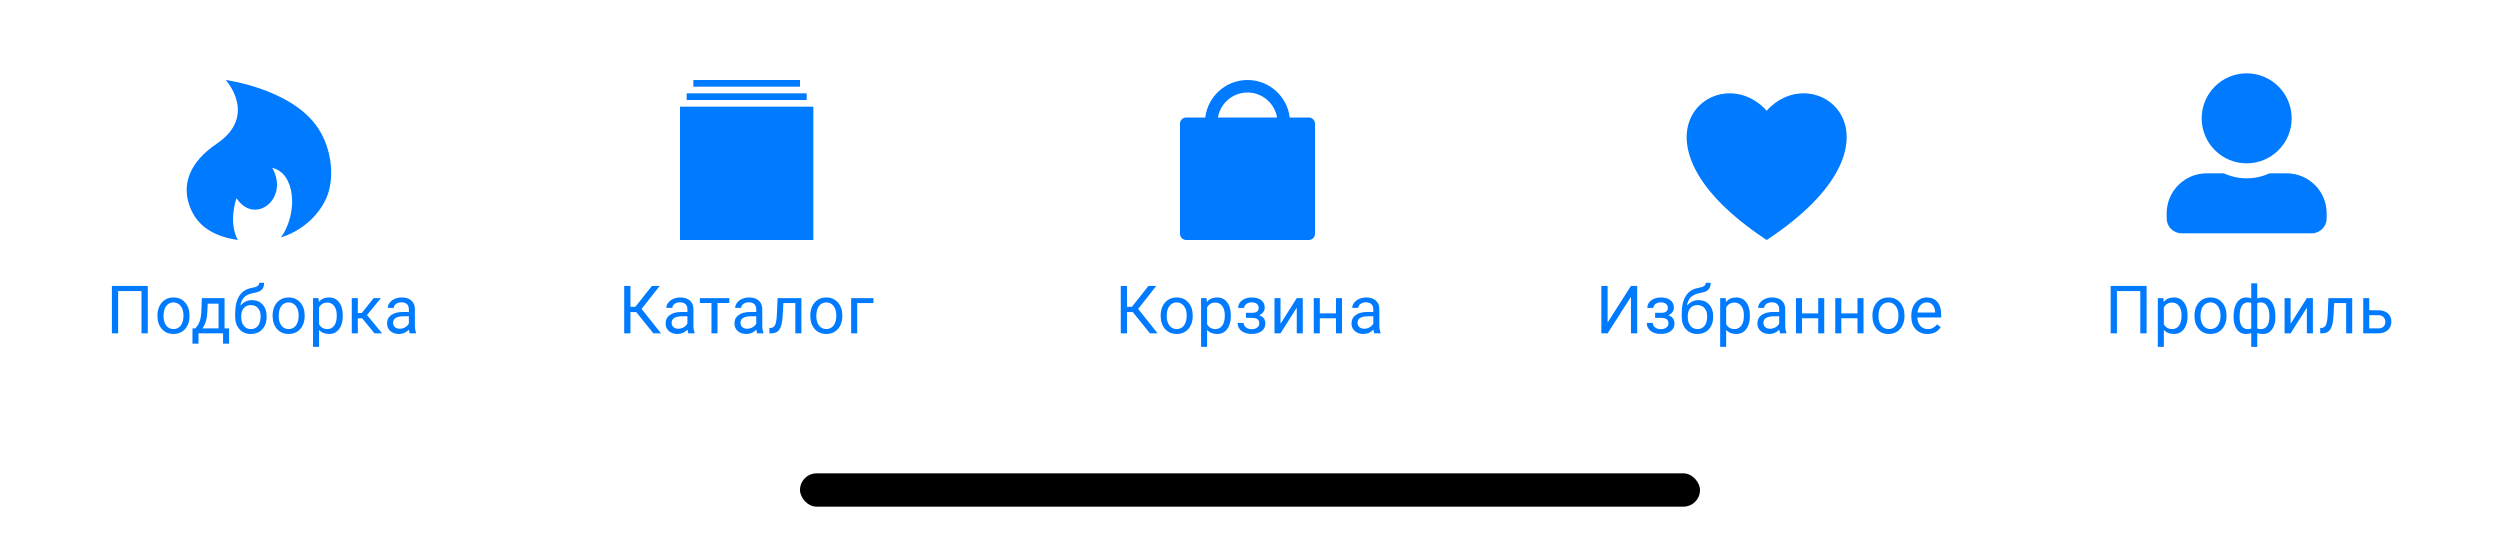 <svg width="375" height="84" viewBox="0 0 375 84" fill="none" xmlns="http://www.w3.org/2000/svg">
<g filter="url(#filter0_bd)">
<rect y="1" width="375" height="83" fill="white"/>
</g>
<path d="M321.987 50H321.045V43.662H317.539V50H316.601V42.891H321.987V50ZM328.137 47.417C328.137 48.221 327.954 48.869 327.586 49.36C327.218 49.852 326.72 50.098 326.092 50.098C325.45 50.098 324.946 49.894 324.578 49.487V52.031H323.675V44.717H324.5L324.544 45.303C324.912 44.847 325.423 44.619 326.077 44.619C326.712 44.619 327.213 44.858 327.581 45.337C327.952 45.815 328.137 46.481 328.137 47.334V47.417ZM327.234 47.315C327.234 46.719 327.107 46.248 326.853 45.903C326.599 45.558 326.251 45.386 325.808 45.386C325.262 45.386 324.851 45.628 324.578 46.113V48.638C324.848 49.12 325.262 49.36 325.818 49.36C326.251 49.36 326.595 49.19 326.848 48.848C327.106 48.503 327.234 47.992 327.234 47.315ZM329.171 47.31C329.171 46.792 329.271 46.327 329.473 45.913C329.678 45.5 329.962 45.181 330.323 44.956C330.688 44.731 331.103 44.619 331.568 44.619C332.287 44.619 332.869 44.868 333.311 45.366C333.757 45.864 333.98 46.527 333.98 47.353V47.417C333.98 47.931 333.881 48.394 333.682 48.804C333.487 49.211 333.205 49.528 332.838 49.756C332.473 49.984 332.053 50.098 331.578 50.098C330.862 50.098 330.281 49.849 329.835 49.351C329.392 48.852 329.171 48.193 329.171 47.373V47.31ZM330.079 47.417C330.079 48.003 330.214 48.473 330.484 48.828C330.757 49.183 331.122 49.36 331.578 49.36C332.037 49.36 332.401 49.181 332.672 48.823C332.942 48.462 333.077 47.957 333.077 47.31C333.077 46.73 332.938 46.261 332.662 45.903C332.388 45.542 332.024 45.361 331.568 45.361C331.122 45.361 330.762 45.539 330.489 45.894C330.216 46.248 330.079 46.756 330.079 47.417ZM335.038 47.456C335.038 46.574 335.209 45.88 335.55 45.376C335.892 44.871 336.361 44.619 336.957 44.619C337.233 44.619 337.476 44.666 337.684 44.761V42.5H338.587V44.79C338.815 44.676 339.082 44.619 339.388 44.619C339.987 44.619 340.458 44.871 340.799 45.376C341.141 45.88 341.312 46.608 341.312 47.559C341.312 48.337 341.141 48.955 340.799 49.414C340.461 49.873 339.994 50.102 339.398 50.102C339.082 50.102 338.812 50.05 338.587 49.946V52.031H337.684V49.961C337.469 50.055 337.224 50.102 336.947 50.102C336.354 50.102 335.887 49.873 335.545 49.414C335.207 48.955 335.038 48.327 335.038 47.529V47.456ZM340.409 47.456C340.409 46.792 340.295 46.278 340.067 45.913C339.839 45.545 339.525 45.361 339.125 45.361C338.919 45.361 338.74 45.394 338.587 45.459V49.282C338.734 49.338 338.916 49.365 339.134 49.365C339.538 49.365 339.85 49.209 340.072 48.897C340.296 48.584 340.409 48.104 340.409 47.456ZM335.941 47.559C335.941 48.151 336.047 48.6 336.258 48.906C336.47 49.212 336.774 49.365 337.171 49.365C337.36 49.365 337.531 49.336 337.684 49.277V45.444C337.547 45.389 337.38 45.361 337.181 45.361C336.784 45.361 336.478 45.539 336.263 45.894C336.048 46.248 335.941 46.803 335.941 47.559ZM346.027 44.717H346.93V50H346.027V46.148L343.59 50H342.687V44.717H343.59V48.574L346.027 44.717ZM352.831 44.717V50H351.923V45.464H350.126L350.019 47.441C349.96 48.35 349.807 48.999 349.56 49.39C349.316 49.78 348.927 49.984 348.393 50H348.032V49.204L348.29 49.185C348.583 49.152 348.793 48.983 348.92 48.677C349.047 48.371 349.129 47.804 349.164 46.977L349.262 44.717H352.831ZM355.388 46.538H356.76C357.359 46.545 357.833 46.701 358.181 47.007C358.529 47.313 358.703 47.728 358.703 48.252C358.703 48.779 358.524 49.203 358.166 49.522C357.808 49.84 357.326 50 356.721 50H354.485V44.717H355.388V46.538ZM355.388 47.275V49.263H356.731C357.069 49.263 357.331 49.176 357.517 49.004C357.702 48.828 357.795 48.589 357.795 48.286C357.795 47.993 357.704 47.754 357.522 47.568C357.343 47.38 357.09 47.282 356.765 47.275H355.388Z" fill="#007AFF"/>
<path d="M337 24.5C340.727 24.5 343.75 21.477 343.75 17.75C343.75 14.023 340.727 11 337 11C333.273 11 330.25 14.023 330.25 17.75C330.25 21.477 333.273 24.5 337 24.5ZM343 26H340.417C339.377 26.478 338.219 26.75 337 26.75C335.781 26.75 334.628 26.478 333.583 26H331C327.686 26 325 28.686 325 32V32.75C325 33.992 326.008 35 327.25 35H346.75C347.992 35 349 33.992 349 32.75V32C349 28.686 346.314 26 343 26Z" fill="#007AFF"/>
<path d="M22.169 50H21.227V43.662H17.721V50H16.784V42.891H22.169V50ZM23.617 47.31C23.617 46.792 23.718 46.327 23.92 45.913C24.125 45.5 24.409 45.181 24.77 44.956C25.134 44.731 25.549 44.619 26.015 44.619C26.734 44.619 27.316 44.868 27.758 45.366C28.204 45.864 28.427 46.527 28.427 47.353V47.417C28.427 47.931 28.328 48.394 28.129 48.804C27.934 49.211 27.652 49.528 27.285 49.756C26.92 49.984 26.5 50.098 26.025 50.098C25.309 50.098 24.728 49.849 24.282 49.351C23.839 48.852 23.617 48.193 23.617 47.373V47.31ZM24.526 47.417C24.526 48.003 24.661 48.473 24.931 48.828C25.204 49.183 25.569 49.36 26.025 49.36C26.484 49.36 26.848 49.181 27.119 48.823C27.389 48.462 27.524 47.957 27.524 47.31C27.524 46.73 27.385 46.261 27.109 45.903C26.835 45.542 26.471 45.361 26.015 45.361C25.569 45.361 25.209 45.539 24.936 45.894C24.663 46.248 24.526 46.756 24.526 47.417ZM29.284 49.263L29.597 48.877C29.948 48.421 30.149 47.738 30.198 46.826L30.28 44.717H33.684V49.263H34.362V51.553H33.459V50H29.773V51.553H28.869L28.874 49.263H29.284ZM30.354 49.263H32.781V45.552H31.154L31.101 46.812C31.046 47.863 30.797 48.68 30.354 49.263ZM37.803 45.02C38.467 45.02 38.998 45.242 39.395 45.688C39.795 46.131 39.995 46.715 39.995 47.441V47.524C39.995 48.023 39.899 48.468 39.707 48.862C39.515 49.253 39.238 49.557 38.877 49.775C38.519 49.99 38.106 50.098 37.637 50.098C36.927 50.098 36.356 49.862 35.923 49.39C35.49 48.914 35.274 48.278 35.274 47.48V47.041C35.274 45.931 35.479 45.049 35.889 44.395C36.302 43.74 36.911 43.342 37.715 43.198C38.171 43.117 38.478 43.018 38.638 42.9C38.797 42.783 38.877 42.622 38.877 42.417H39.619C39.619 42.824 39.526 43.141 39.341 43.369C39.159 43.597 38.866 43.758 38.462 43.852L37.788 44.004C37.251 44.131 36.847 44.346 36.577 44.648C36.31 44.948 36.136 45.348 36.055 45.85C36.533 45.296 37.116 45.02 37.803 45.02ZM37.627 45.762C37.184 45.762 36.833 45.911 36.572 46.211C36.312 46.507 36.182 46.919 36.182 47.446V47.524C36.182 48.091 36.312 48.54 36.572 48.872C36.836 49.201 37.191 49.365 37.637 49.365C38.086 49.365 38.441 49.199 38.701 48.867C38.962 48.535 39.092 48.05 39.092 47.412C39.092 46.914 38.96 46.515 38.696 46.216C38.436 45.913 38.08 45.762 37.627 45.762ZM40.892 47.31C40.892 46.792 40.992 46.327 41.194 45.913C41.399 45.5 41.683 45.181 42.044 44.956C42.408 44.731 42.824 44.619 43.289 44.619C44.008 44.619 44.59 44.868 45.032 45.366C45.478 45.864 45.701 46.527 45.701 47.353V47.417C45.701 47.931 45.602 48.394 45.403 48.804C45.208 49.211 44.926 49.528 44.559 49.756C44.194 49.984 43.774 50.098 43.299 50.098C42.583 50.098 42.002 49.849 41.556 49.351C41.113 48.852 40.892 48.193 40.892 47.373V47.31ZM41.8 47.417C41.8 48.003 41.935 48.473 42.205 48.828C42.478 49.183 42.843 49.36 43.299 49.36C43.758 49.36 44.122 49.181 44.393 48.823C44.663 48.462 44.798 47.957 44.798 47.31C44.798 46.73 44.66 46.261 44.383 45.903C44.109 45.542 43.745 45.361 43.289 45.361C42.843 45.361 42.483 45.539 42.21 45.894C41.937 46.248 41.8 46.756 41.8 47.417ZM51.417 47.417C51.417 48.221 51.233 48.869 50.865 49.36C50.497 49.852 49.999 50.098 49.371 50.098C48.73 50.098 48.225 49.894 47.857 49.487V52.031H46.954V44.717H47.779L47.823 45.303C48.191 44.847 48.702 44.619 49.356 44.619C49.991 44.619 50.492 44.858 50.86 45.337C51.231 45.815 51.417 46.481 51.417 47.334V47.417ZM50.514 47.315C50.514 46.719 50.387 46.248 50.133 45.903C49.879 45.558 49.531 45.386 49.088 45.386C48.541 45.386 48.131 45.628 47.857 46.113V48.638C48.127 49.12 48.541 49.36 49.097 49.36C49.531 49.36 49.874 49.19 50.128 48.848C50.385 48.503 50.514 47.992 50.514 47.315ZM54.335 47.749H53.675V50H52.767V44.717H53.675V46.953H54.266L56.044 44.717H57.138L55.048 47.256L57.313 50H56.166L54.335 47.749ZM61.471 50C61.419 49.896 61.377 49.71 61.344 49.443C60.925 49.88 60.423 50.098 59.84 50.098C59.32 50.098 58.892 49.951 58.556 49.658C58.224 49.362 58.058 48.988 58.058 48.535C58.058 47.985 58.267 47.559 58.683 47.256C59.103 46.95 59.692 46.797 60.451 46.797H61.33V46.382C61.33 46.066 61.235 45.815 61.047 45.63C60.858 45.441 60.579 45.347 60.212 45.347C59.889 45.347 59.619 45.428 59.401 45.591C59.183 45.754 59.074 45.95 59.074 46.182H58.166C58.166 45.918 58.258 45.664 58.444 45.42C58.633 45.172 58.887 44.977 59.206 44.834C59.528 44.691 59.881 44.619 60.265 44.619C60.874 44.619 61.351 44.772 61.696 45.078C62.041 45.381 62.22 45.799 62.233 46.333V48.765C62.233 49.25 62.295 49.635 62.419 49.922V50H61.471ZM59.972 49.312C60.255 49.312 60.524 49.238 60.778 49.092C61.032 48.945 61.216 48.755 61.33 48.52V47.437H60.622C59.515 47.437 58.962 47.76 58.962 48.408C58.962 48.691 59.056 48.913 59.245 49.072C59.434 49.232 59.676 49.312 59.972 49.312Z" fill="#007AFF"/>
<path d="M48.075 19.814C44.461 13.403 33.859 12 33.859 12C33.859 12 38.751 17.342 32.499 21.566C28.546 24.232 26.983 27.697 28.677 31.481C29.973 34.379 32.717 35.56 35.673 36C34.261 33.334 35.354 30.077 35.475 29.729C38.238 33.91 43.459 29.729 40.836 25.186C44.272 25.931 44.785 31.892 42.148 35.613C46.043 34.389 48.636 31.311 49.348 28.568C50.098 25.698 49.527 22.379 48.075 19.814V19.814Z" fill="#007AFF"/>
<path d="M169.917 46.807H169.053V50H168.115V42.891H169.053V46.025H169.785L172.27 42.891H173.437L170.723 46.338L173.638 50H172.49L169.917 46.807ZM174.099 47.31C174.099 46.792 174.2 46.327 174.402 45.913C174.607 45.5 174.89 45.181 175.252 44.956C175.616 44.731 176.031 44.619 176.497 44.619C177.216 44.619 177.797 44.868 178.24 45.366C178.686 45.864 178.909 46.527 178.909 47.353V47.417C178.909 47.931 178.81 48.394 178.611 48.804C178.416 49.211 178.134 49.528 177.766 49.756C177.402 49.984 176.982 50.098 176.507 50.098C175.79 50.098 175.209 49.849 174.763 49.351C174.321 48.852 174.099 48.193 174.099 47.373V47.31ZM175.008 47.417C175.008 48.003 175.143 48.473 175.413 48.828C175.686 49.183 176.051 49.36 176.507 49.36C176.966 49.36 177.33 49.181 177.6 48.823C177.871 48.462 178.006 47.957 178.006 47.31C178.006 46.73 177.867 46.261 177.591 45.903C177.317 45.542 176.953 45.361 176.497 45.361C176.051 45.361 175.691 45.539 175.418 45.894C175.144 46.248 175.008 46.756 175.008 47.417ZM184.625 47.417C184.625 48.221 184.441 48.869 184.073 49.36C183.705 49.852 183.207 50.098 182.579 50.098C181.938 50.098 181.433 49.894 181.065 49.487V52.031H180.162V44.717H180.987L181.031 45.303C181.399 44.847 181.91 44.619 182.564 44.619C183.199 44.619 183.7 44.858 184.068 45.337C184.439 45.815 184.625 46.481 184.625 47.334V47.417ZM183.721 47.315C183.721 46.719 183.594 46.248 183.341 45.903C183.087 45.558 182.738 45.386 182.296 45.386C181.749 45.386 181.339 45.628 181.065 46.113V48.638C181.335 49.12 181.749 49.36 182.305 49.36C182.738 49.36 183.082 49.19 183.336 48.848C183.593 48.503 183.721 47.992 183.721 47.315ZM188.802 46.162C188.802 45.915 188.708 45.719 188.519 45.576C188.33 45.43 188.072 45.356 187.743 45.356C187.424 45.356 187.157 45.44 186.942 45.605C186.73 45.772 186.625 45.967 186.625 46.191H185.726C185.726 45.732 185.918 45.356 186.302 45.063C186.686 44.77 187.167 44.624 187.743 44.624C188.361 44.624 188.843 44.758 189.188 45.024C189.533 45.288 189.706 45.666 189.706 46.157C189.706 46.395 189.634 46.613 189.491 46.812C189.348 47.01 189.144 47.168 188.88 47.285C189.496 47.493 189.803 47.904 189.803 48.516C189.803 49.001 189.616 49.385 189.242 49.668C188.867 49.951 188.368 50.093 187.743 50.093C187.134 50.093 186.631 49.945 186.234 49.648C185.84 49.349 185.643 48.945 185.643 48.438H186.542C186.542 48.695 186.655 48.916 186.883 49.102C187.114 49.284 187.401 49.375 187.743 49.375C188.088 49.375 188.366 49.295 188.578 49.136C188.789 48.976 188.895 48.77 188.895 48.516C188.895 48.219 188.806 48.008 188.627 47.881C188.451 47.751 188.176 47.685 187.801 47.685H186.898V46.924H187.879C188.495 46.908 188.802 46.654 188.802 46.162ZM194.513 44.717H195.416V50H194.513V46.148L192.077 50H191.173V44.717H192.077V48.574L194.513 44.717ZM201.303 50H200.4V47.744H197.973V50H197.065V44.717H197.973V47.007H200.4V44.717H201.303V50ZM206.14 50C206.088 49.896 206.045 49.71 206.013 49.443C205.593 49.88 205.092 50.098 204.509 50.098C203.988 50.098 203.56 49.951 203.225 49.658C202.893 49.362 202.727 48.988 202.727 48.535C202.727 47.985 202.935 47.559 203.352 47.256C203.772 46.95 204.361 46.797 205.119 46.797H205.998V46.382C205.998 46.066 205.904 45.815 205.715 45.63C205.526 45.441 205.248 45.347 204.88 45.347C204.558 45.347 204.288 45.428 204.07 45.591C203.851 45.754 203.742 45.95 203.742 46.182H202.834C202.834 45.918 202.927 45.664 203.113 45.42C203.301 45.172 203.555 44.977 203.874 44.834C204.196 44.691 204.55 44.619 204.934 44.619C205.543 44.619 206.019 44.772 206.364 45.078C206.71 45.381 206.889 45.799 206.902 46.333V48.765C206.902 49.25 206.963 49.635 207.087 49.922V50H206.14ZM204.641 49.312C204.924 49.312 205.193 49.238 205.446 49.092C205.7 48.945 205.884 48.755 205.998 48.52V47.437H205.29C204.183 47.437 203.63 47.76 203.63 48.408C203.63 48.691 203.724 48.913 203.913 49.072C204.102 49.232 204.345 49.312 204.641 49.312Z" fill="#007AFF"/>
<path d="M197.25 18.562V35.062C197.25 35.58 196.83 36 196.312 36C195.795 36 195.375 35.58 195.375 35.062V19.5H193.5V22.312C193.5 22.83 193.08 23.25 192.562 23.25C192.045 23.25 191.625 22.83 191.625 22.312V19.5H182.625V22.312C182.625 22.83 182.205 23.25 181.688 23.25C181.17 23.25 180.75 22.83 180.75 22.312V19.5H178.875V34.125H196.312C196.83 34.125 196.312 34.545 196.312 35.062C196.312 35.58 196.83 36 196.312 36H177.938C177.42 36 177 35.58 177 35.062V18.562C177 18.045 177.42 17.625 177.938 17.625H180.794C181.167 14.462 183.864 12 187.125 12C190.386 12 193.083 14.462 193.456 17.625H196.312C196.83 17.625 197.25 18.045 197.25 18.562ZM191.562 17.625C191.204 15.499 189.351 13.875 187.125 13.875C184.899 13.875 183.046 15.499 182.688 17.625H191.562Z" fill="#007AFF"/>
<path d="M178 19H196V35H178V19Z" fill="#007AFF"/>
<path d="M244.643 42.891H245.58V50H244.643V44.522L241.142 50H240.199V42.891H241.142V48.369L244.643 42.891ZM250.173 46.162C250.173 45.915 250.078 45.719 249.89 45.576C249.701 45.43 249.442 45.356 249.113 45.356C248.794 45.356 248.527 45.44 248.312 45.605C248.101 45.772 247.995 45.967 247.995 46.191H247.097C247.097 45.732 247.289 45.356 247.673 45.063C248.057 44.77 248.537 44.624 249.113 44.624C249.732 44.624 250.213 44.758 250.559 45.024C250.904 45.288 251.076 45.666 251.076 46.157C251.076 46.395 251.004 46.613 250.861 46.812C250.718 47.01 250.515 47.168 250.251 47.285C250.866 47.493 251.174 47.904 251.174 48.516C251.174 49.001 250.987 49.385 250.612 49.668C250.238 49.951 249.738 50.093 249.113 50.093C248.504 50.093 248.002 49.945 247.604 49.648C247.211 49.349 247.014 48.945 247.014 48.438H247.912C247.912 48.695 248.026 48.916 248.254 49.102C248.485 49.284 248.771 49.375 249.113 49.375C249.458 49.375 249.737 49.295 249.948 49.136C250.16 48.976 250.266 48.77 250.266 48.516C250.266 48.219 250.176 48.008 249.997 47.881C249.821 47.751 249.546 47.685 249.172 47.685H248.268V46.924H249.25C249.865 46.908 250.173 46.654 250.173 46.162ZM254.785 45.02C255.449 45.02 255.98 45.242 256.377 45.688C256.777 46.131 256.977 46.715 256.977 47.441V47.524C256.977 48.023 256.881 48.468 256.689 48.862C256.497 49.253 256.221 49.557 255.859 49.775C255.501 49.99 255.088 50.098 254.619 50.098C253.909 50.098 253.338 49.862 252.905 49.39C252.472 48.914 252.256 48.278 252.256 47.48V47.041C252.256 45.931 252.461 45.049 252.871 44.395C253.284 43.74 253.893 43.342 254.697 43.198C255.153 43.117 255.46 43.018 255.62 42.9C255.779 42.783 255.859 42.622 255.859 42.417H256.601C256.601 42.824 256.509 43.141 256.323 43.369C256.141 43.597 255.848 43.758 255.444 43.852L254.77 44.004C254.233 44.131 253.83 44.346 253.559 44.648C253.292 44.948 253.118 45.348 253.037 45.85C253.515 45.296 254.098 45.02 254.785 45.02ZM254.609 45.762C254.166 45.762 253.815 45.911 253.554 46.211C253.294 46.507 253.164 46.919 253.164 47.446V47.524C253.164 48.091 253.294 48.54 253.554 48.872C253.818 49.201 254.173 49.365 254.619 49.365C255.068 49.365 255.423 49.199 255.683 48.867C255.944 48.535 256.074 48.05 256.074 47.412C256.074 46.914 255.942 46.515 255.679 46.216C255.418 45.913 255.062 45.762 254.609 45.762ZM262.488 47.417C262.488 48.221 262.304 48.869 261.936 49.36C261.568 49.852 261.07 50.098 260.442 50.098C259.801 50.098 259.296 49.894 258.928 49.487V52.031H258.025V44.717H258.85L258.894 45.303C259.262 44.847 259.773 44.619 260.427 44.619C261.062 44.619 261.563 44.858 261.931 45.337C262.302 45.815 262.488 46.481 262.488 47.334V47.417ZM261.585 47.315C261.585 46.719 261.458 46.248 261.204 45.903C260.95 45.558 260.602 45.386 260.159 45.386C259.612 45.386 259.202 45.628 258.928 46.113V48.638C259.199 49.12 259.612 49.36 260.169 49.36C260.602 49.36 260.945 49.19 261.199 48.848C261.456 48.503 261.585 47.992 261.585 47.315ZM267.022 50C266.97 49.896 266.928 49.71 266.895 49.443C266.475 49.88 265.974 50.098 265.391 50.098C264.87 50.098 264.442 49.951 264.107 49.658C263.775 49.362 263.609 48.988 263.609 48.535C263.609 47.985 263.817 47.559 264.234 47.256C264.654 46.95 265.243 46.797 266.002 46.797H266.88V46.382C266.88 46.066 266.786 45.815 266.597 45.63C266.408 45.441 266.13 45.347 265.762 45.347C265.44 45.347 265.17 45.428 264.952 45.591C264.734 45.754 264.625 45.95 264.625 46.182H263.716C263.716 45.918 263.809 45.664 263.995 45.42C264.183 45.172 264.437 44.977 264.756 44.834C265.079 44.691 265.432 44.619 265.816 44.619C266.425 44.619 266.902 44.772 267.247 45.078C267.592 45.381 267.771 45.799 267.784 46.333V48.765C267.784 49.25 267.846 49.635 267.969 49.922V50H267.022ZM265.523 49.312C265.806 49.312 266.075 49.238 266.329 49.092C266.583 48.945 266.766 48.755 266.88 48.52V47.437H266.172C265.066 47.437 264.512 47.76 264.512 48.408C264.512 48.691 264.607 48.913 264.795 49.072C264.984 49.232 265.227 49.312 265.523 49.312ZM273.636 50H272.733V47.744H270.306V50H269.398V44.717H270.306V47.007H272.733V44.717H273.636V50ZM279.528 50H278.624V47.744H276.198V50H275.289V44.717H276.198V47.007H278.624V44.717H279.528V50ZM280.863 47.31C280.863 46.792 280.964 46.327 281.166 45.913C281.371 45.5 281.654 45.181 282.016 44.956C282.38 44.731 282.795 44.619 283.261 44.619C283.98 44.619 284.561 44.868 285.004 45.366C285.45 45.864 285.673 46.527 285.673 47.353V47.417C285.673 47.931 285.574 48.394 285.375 48.804C285.18 49.211 284.898 49.528 284.53 49.756C284.166 49.984 283.746 50.098 283.271 50.098C282.555 50.098 281.974 49.849 281.528 49.351C281.085 48.852 280.863 48.193 280.863 47.373V47.31ZM281.772 47.417C281.772 48.003 281.907 48.473 282.177 48.828C282.45 49.183 282.815 49.36 283.271 49.36C283.73 49.36 284.094 49.181 284.364 48.823C284.635 48.462 284.77 47.957 284.77 47.31C284.77 46.73 284.631 46.261 284.355 45.903C284.081 45.542 283.717 45.361 283.261 45.361C282.815 45.361 282.455 45.539 282.182 45.894C281.908 46.248 281.772 46.756 281.772 47.417ZM289.118 50.098C288.402 50.098 287.819 49.863 287.37 49.395C286.921 48.922 286.696 48.293 286.696 47.505V47.339C286.696 46.815 286.796 46.348 286.994 45.938C287.196 45.524 287.476 45.202 287.834 44.971C288.195 44.736 288.586 44.619 289.006 44.619C289.693 44.619 290.227 44.845 290.607 45.298C290.988 45.75 291.179 46.398 291.179 47.241V47.617H287.6C287.613 48.138 287.764 48.56 288.054 48.882C288.347 49.201 288.718 49.36 289.167 49.36C289.486 49.36 289.756 49.295 289.978 49.165C290.199 49.035 290.393 48.862 290.559 48.648L291.11 49.077C290.668 49.758 290.004 50.098 289.118 50.098ZM289.006 45.361C288.641 45.361 288.335 45.495 288.088 45.762C287.841 46.025 287.688 46.397 287.629 46.875H290.275V46.807C290.249 46.348 290.126 45.993 289.904 45.742C289.683 45.488 289.384 45.361 289.006 45.361Z" fill="#007AFF"/>
<path fill-rule="evenodd" clip-rule="evenodd" d="M265 36C287.808 20.972 272.437 8.367 265 16.609C257.563 8.367 242.192 20.972 265 36Z" fill="#007AFF"/>
<path d="M95.433 46.807H94.568V50H93.631V42.891H94.568V46.025H95.301L97.786 42.891H98.953L96.238 46.338L99.153 50H98.006L95.433 46.807ZM103.253 50C103.201 49.896 103.158 49.71 103.126 49.443C102.706 49.88 102.205 50.098 101.622 50.098C101.101 50.098 100.673 49.951 100.338 49.658C100.006 49.362 99.84 48.988 99.84 48.535C99.84 47.985 100.048 47.559 100.465 47.256C100.885 46.95 101.474 46.797 102.232 46.797H103.111V46.382C103.111 46.066 103.017 45.815 102.828 45.63C102.639 45.441 102.361 45.347 101.993 45.347C101.671 45.347 101.401 45.428 101.182 45.591C100.964 45.754 100.855 45.95 100.855 46.182H99.947C99.947 45.918 100.04 45.664 100.225 45.42C100.414 45.172 100.668 44.977 100.987 44.834C101.309 44.691 101.663 44.619 102.047 44.619C102.655 44.619 103.132 44.772 103.477 45.078C103.822 45.381 104.001 45.799 104.014 46.333V48.765C104.014 49.25 104.076 49.635 104.2 49.922V50H103.253ZM101.754 49.312C102.037 49.312 102.305 49.238 102.559 49.092C102.813 48.945 102.997 48.755 103.111 48.52V47.437H102.403C101.296 47.437 100.743 47.76 100.743 48.408C100.743 48.691 100.837 48.913 101.026 49.072C101.215 49.232 101.457 49.312 101.754 49.312ZM109.398 45.449H107.626V50H106.722V45.449H104.984V44.717H109.398V45.449ZM113.581 50C113.529 49.896 113.486 49.71 113.454 49.443C113.034 49.88 112.532 50.098 111.95 50.098C111.429 50.098 111.001 49.951 110.666 49.658C110.334 49.362 110.168 48.988 110.168 48.535C110.168 47.985 110.376 47.559 110.793 47.256C111.212 46.95 111.802 46.797 112.56 46.797H113.439V46.382C113.439 46.066 113.345 45.815 113.156 45.63C112.967 45.441 112.689 45.347 112.321 45.347C111.999 45.347 111.728 45.428 111.51 45.591C111.292 45.754 111.183 45.95 111.183 46.182H110.275C110.275 45.918 110.368 45.664 110.553 45.42C110.742 45.172 110.996 44.977 111.315 44.834C111.637 44.691 111.99 44.619 112.375 44.619C112.983 44.619 113.46 44.772 113.805 45.078C114.15 45.381 114.329 45.799 114.342 46.333V48.765C114.342 49.25 114.404 49.635 114.528 49.922V50H113.581ZM112.082 49.312C112.365 49.312 112.633 49.238 112.887 49.092C113.141 48.945 113.325 48.755 113.439 48.52V47.437H112.731C111.624 47.437 111.071 47.76 111.071 48.408C111.071 48.691 111.165 48.913 111.354 49.072C111.543 49.232 111.785 49.312 112.082 49.312ZM120.209 44.717V50H119.301V45.464H117.504L117.397 47.441C117.338 48.35 117.185 48.999 116.938 49.39C116.694 49.78 116.305 49.984 115.771 50H115.41V49.204L115.668 49.185C115.961 49.152 116.171 48.983 116.298 48.677C116.425 48.371 116.507 47.804 116.542 46.977L116.64 44.717H120.209ZM121.54 47.31C121.54 46.792 121.641 46.327 121.843 45.913C122.048 45.5 122.331 45.181 122.693 44.956C123.057 44.731 123.472 44.619 123.938 44.619C124.657 44.619 125.238 44.868 125.681 45.366C126.127 45.864 126.35 46.527 126.35 47.353V47.417C126.35 47.931 126.251 48.394 126.052 48.804C125.857 49.211 125.575 49.528 125.207 49.756C124.843 49.984 124.423 50.098 123.948 50.098C123.231 50.098 122.65 49.849 122.204 49.351C121.762 48.852 121.54 48.193 121.54 47.373V47.31ZM122.449 47.417C122.449 48.003 122.584 48.473 122.854 48.828C123.127 49.183 123.492 49.36 123.948 49.36C124.407 49.36 124.771 49.181 125.041 48.823C125.312 48.462 125.447 47.957 125.447 47.31C125.447 46.73 125.308 46.261 125.032 45.903C124.758 45.542 124.394 45.361 123.938 45.361C123.492 45.361 123.132 45.539 122.859 45.894C122.585 46.248 122.449 46.756 122.449 47.417ZM131.016 45.464H128.579V50H127.671V44.717H131.016V45.464Z" fill="#007AFF"/>
<path fill-rule="evenodd" clip-rule="evenodd" d="M120 12H104V13H120V12ZM103 14H121V15H103V14ZM102 16H122V36H102V16Z" fill="#007AFF"/>
<rect x="120" y="71" width="135" height="5" rx="2.5" fill="black"/>
<defs>
<filter id="filter0_bd" x="-27.183" y="-26.183" width="429.366" height="137.366" filterUnits="userSpaceOnUse" color-interpolation-filters="sRGB">
<feFlood flood-opacity="0" result="BackgroundImageFix"/>
<feGaussianBlur in="BackgroundImage" stdDeviation="13.591"/>
<feComposite in2="SourceAlpha" operator="in" result="effect1_backgroundBlur"/>
<feColorMatrix in="SourceAlpha" type="matrix" values="0 0 0 0 0 0 0 0 0 0 0 0 0 0 0 0 0 0 127 0"/>
<feOffset dy="-0.5"/>
<feColorMatrix type="matrix" values="0 0 0 0 0 0 0 0 0 0 0 0 0 0 0 0 0 0 0.3 0"/>
<feBlend mode="normal" in2="effect1_backgroundBlur" result="effect2_dropShadow"/>
<feBlend mode="normal" in="SourceGraphic" in2="effect2_dropShadow" result="shape"/>
</filter>
</defs>
</svg>
